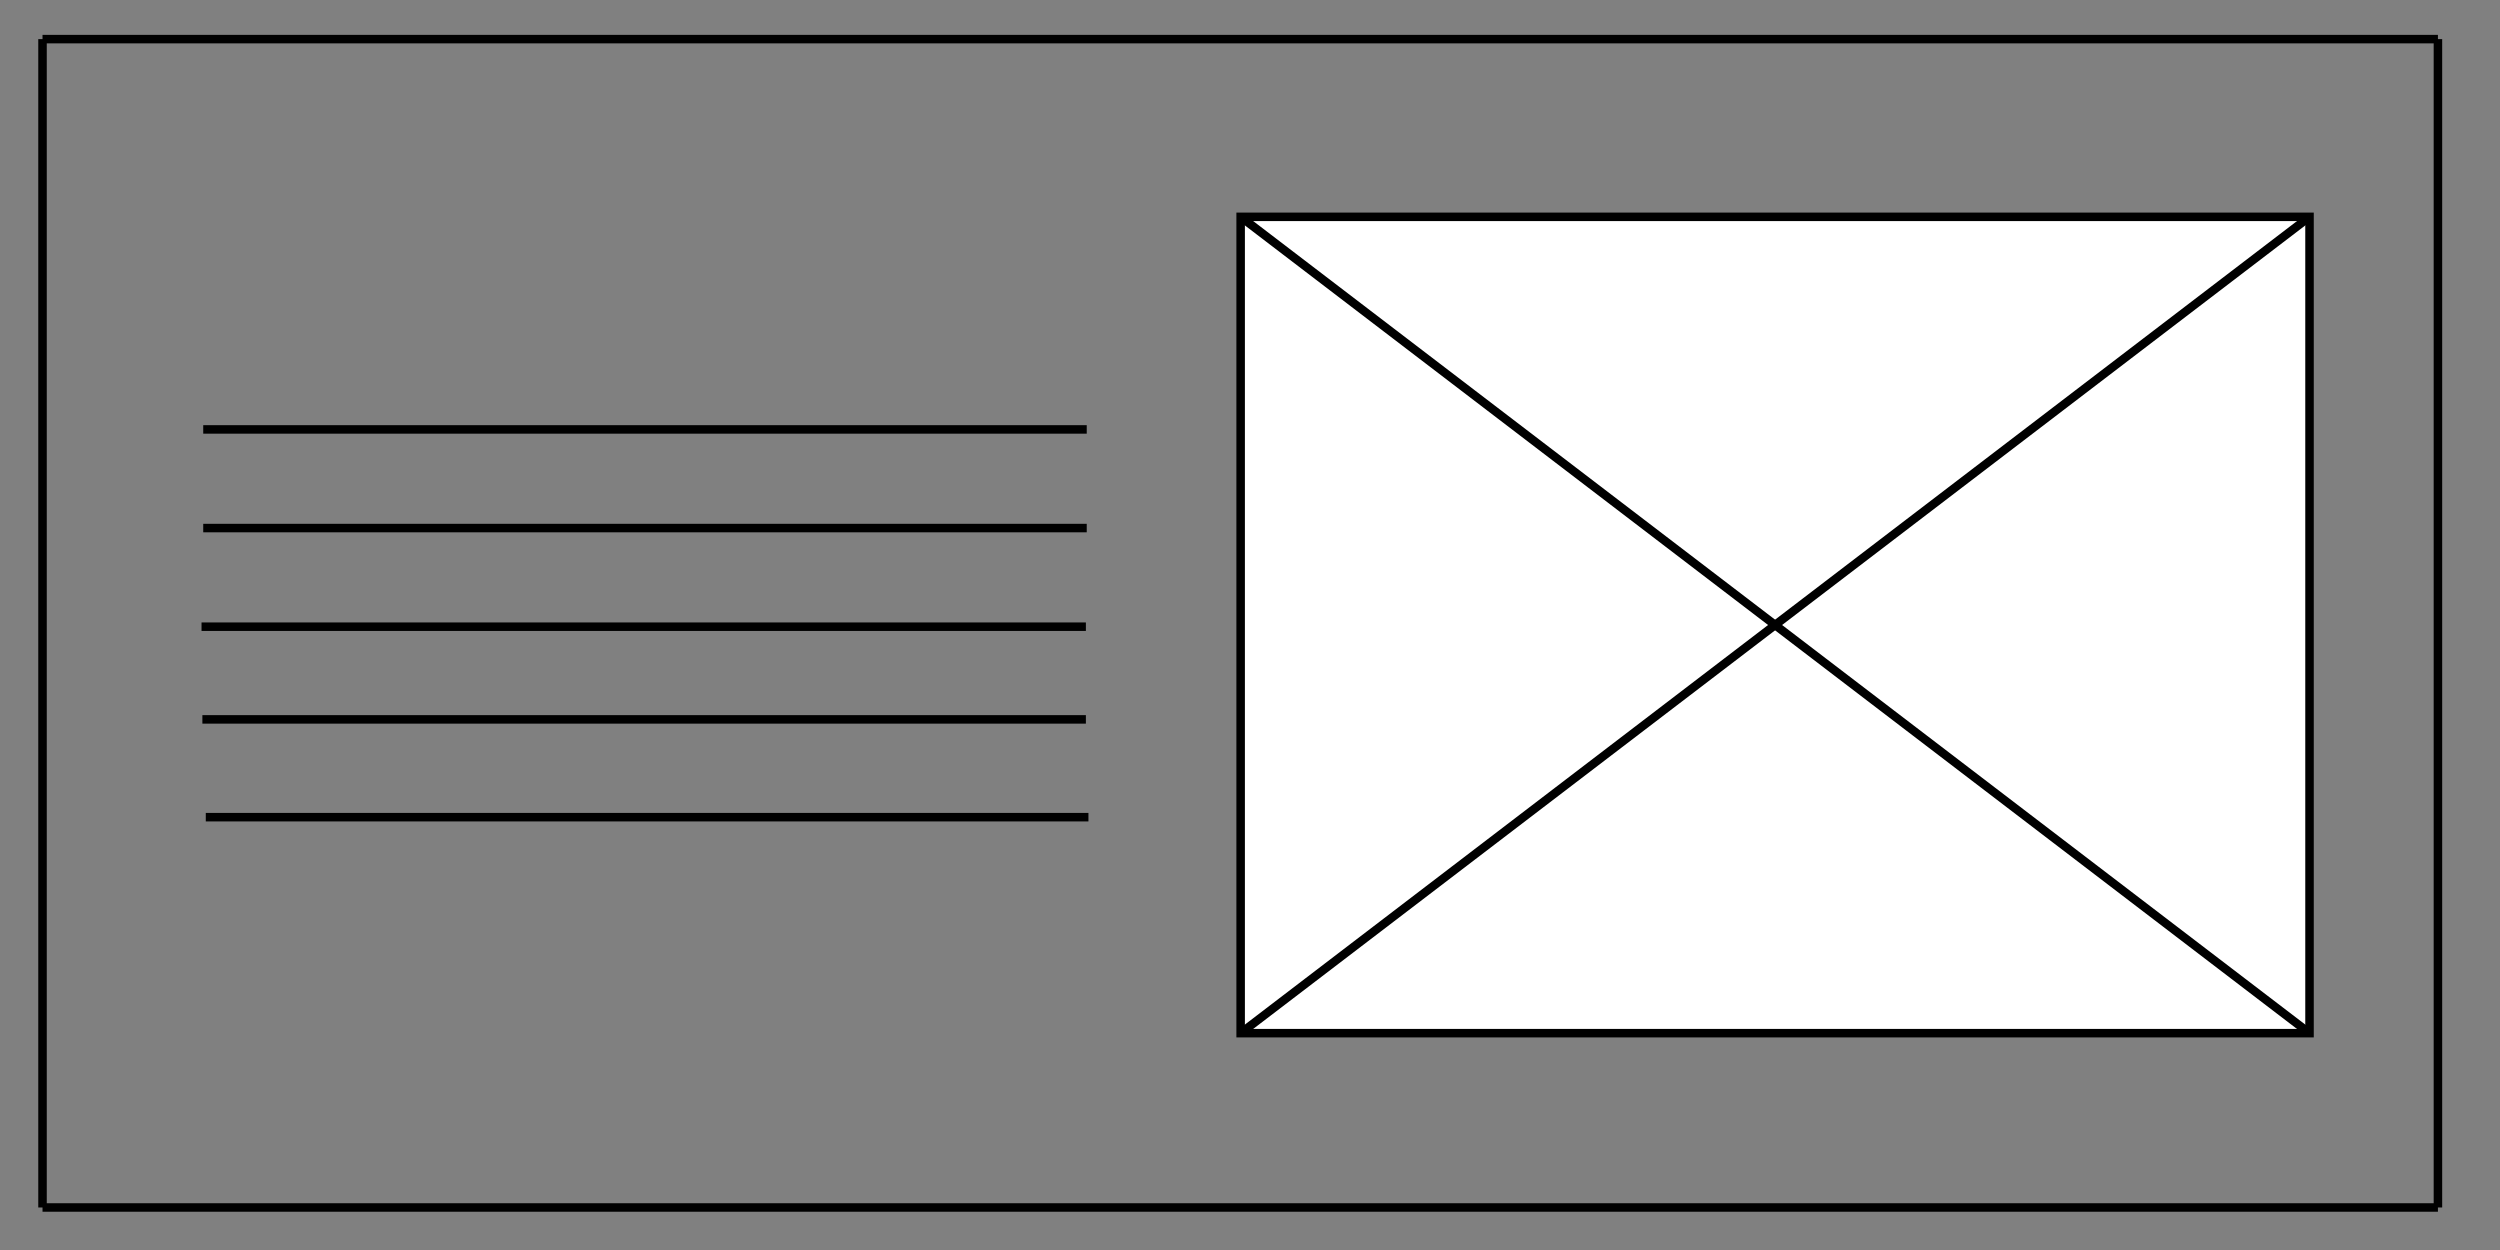 <?xml version="1.0" encoding="utf-8"?>
<!-- Generator: Adobe Illustrator 22.0.1, SVG Export Plug-In . SVG Version: 6.00 Build 0)  -->
<svg version="1.1" id="Layer_1" xmlns="http://www.w3.org/2000/svg" xmlns:xlink="http://www.w3.org/1999/xlink" x="0px" y="0px"
	 viewBox="0 0 294 147" style="enable-background:new 0 0 294 147;" xml:space="preserve">
<rect x="0" y="0" width="294" height="147" fill="#808080" stroke="none"/>
<style type="text/css">
	.st0{fill:none;stroke:#000000;stroke-miterlimit:10;}
	.st1{display:none;}
	.st2{display:inline;fill:none;stroke:#000000;stroke-miterlimit:10;}
	.st3{fill:#FFFFFF;stroke:#000000;stroke-miterlimit:10;}
</style>
<line class="st0" x1="5" y1="4.6" x2="5" y2="142"/>
<line class="st0" x1="286.7" y1="142" x2="5" y2="142"/>
<line class="st0" x1="286.7" y1="4.6" x2="5" y2="4.6"/>
<line class="st0" x1="286.7" y1="142" x2="286.7" y2="4.6"/>
<g class="st1">
	<line class="st2" x1="139.1" y1="30.8" x2="139.1" y2="115.8"/>
	<line class="st2" x1="269.2" y1="115.8" x2="269.2" y2="115.8"/>
	<line class="st2" x1="139.1" y1="115.8" x2="140.2" y2="115.8"/>
	<line class="st2" x1="269.2" y1="115.8" x2="139.1" y2="115.8"/>
	<line class="st2" x1="269.2" y1="30.8" x2="269.2" y2="115.8"/>
	<line class="st2" x1="139.1" y1="30.8" x2="269.2" y2="30.8"/>
</g>
<rect x="145.9" y="25.5" class="st3" width="125.7" height="96"/>
<line class="st0" x1="145.9" y1="25.5" x2="271.6" y2="121.5"/>
<line class="st0" x1="145.9" y1="121.5" x2="271.6" y2="25.5"/>
<g>
	<line class="st0" x1="23.9" y1="50.5" x2="127.8" y2="50.5"/>
	<line class="st0" x1="24.2" y1="96.1" x2="128" y2="96.1"/>
	<line class="st0" x1="23.8" y1="84.6" x2="127.7" y2="84.6"/>
	<line class="st0" x1="23.7" y1="73.7" x2="127.7" y2="73.7"/>
	<line class="st0" x1="23.9" y1="62.1" x2="127.8" y2="62.1"/>
</g>
</svg>
